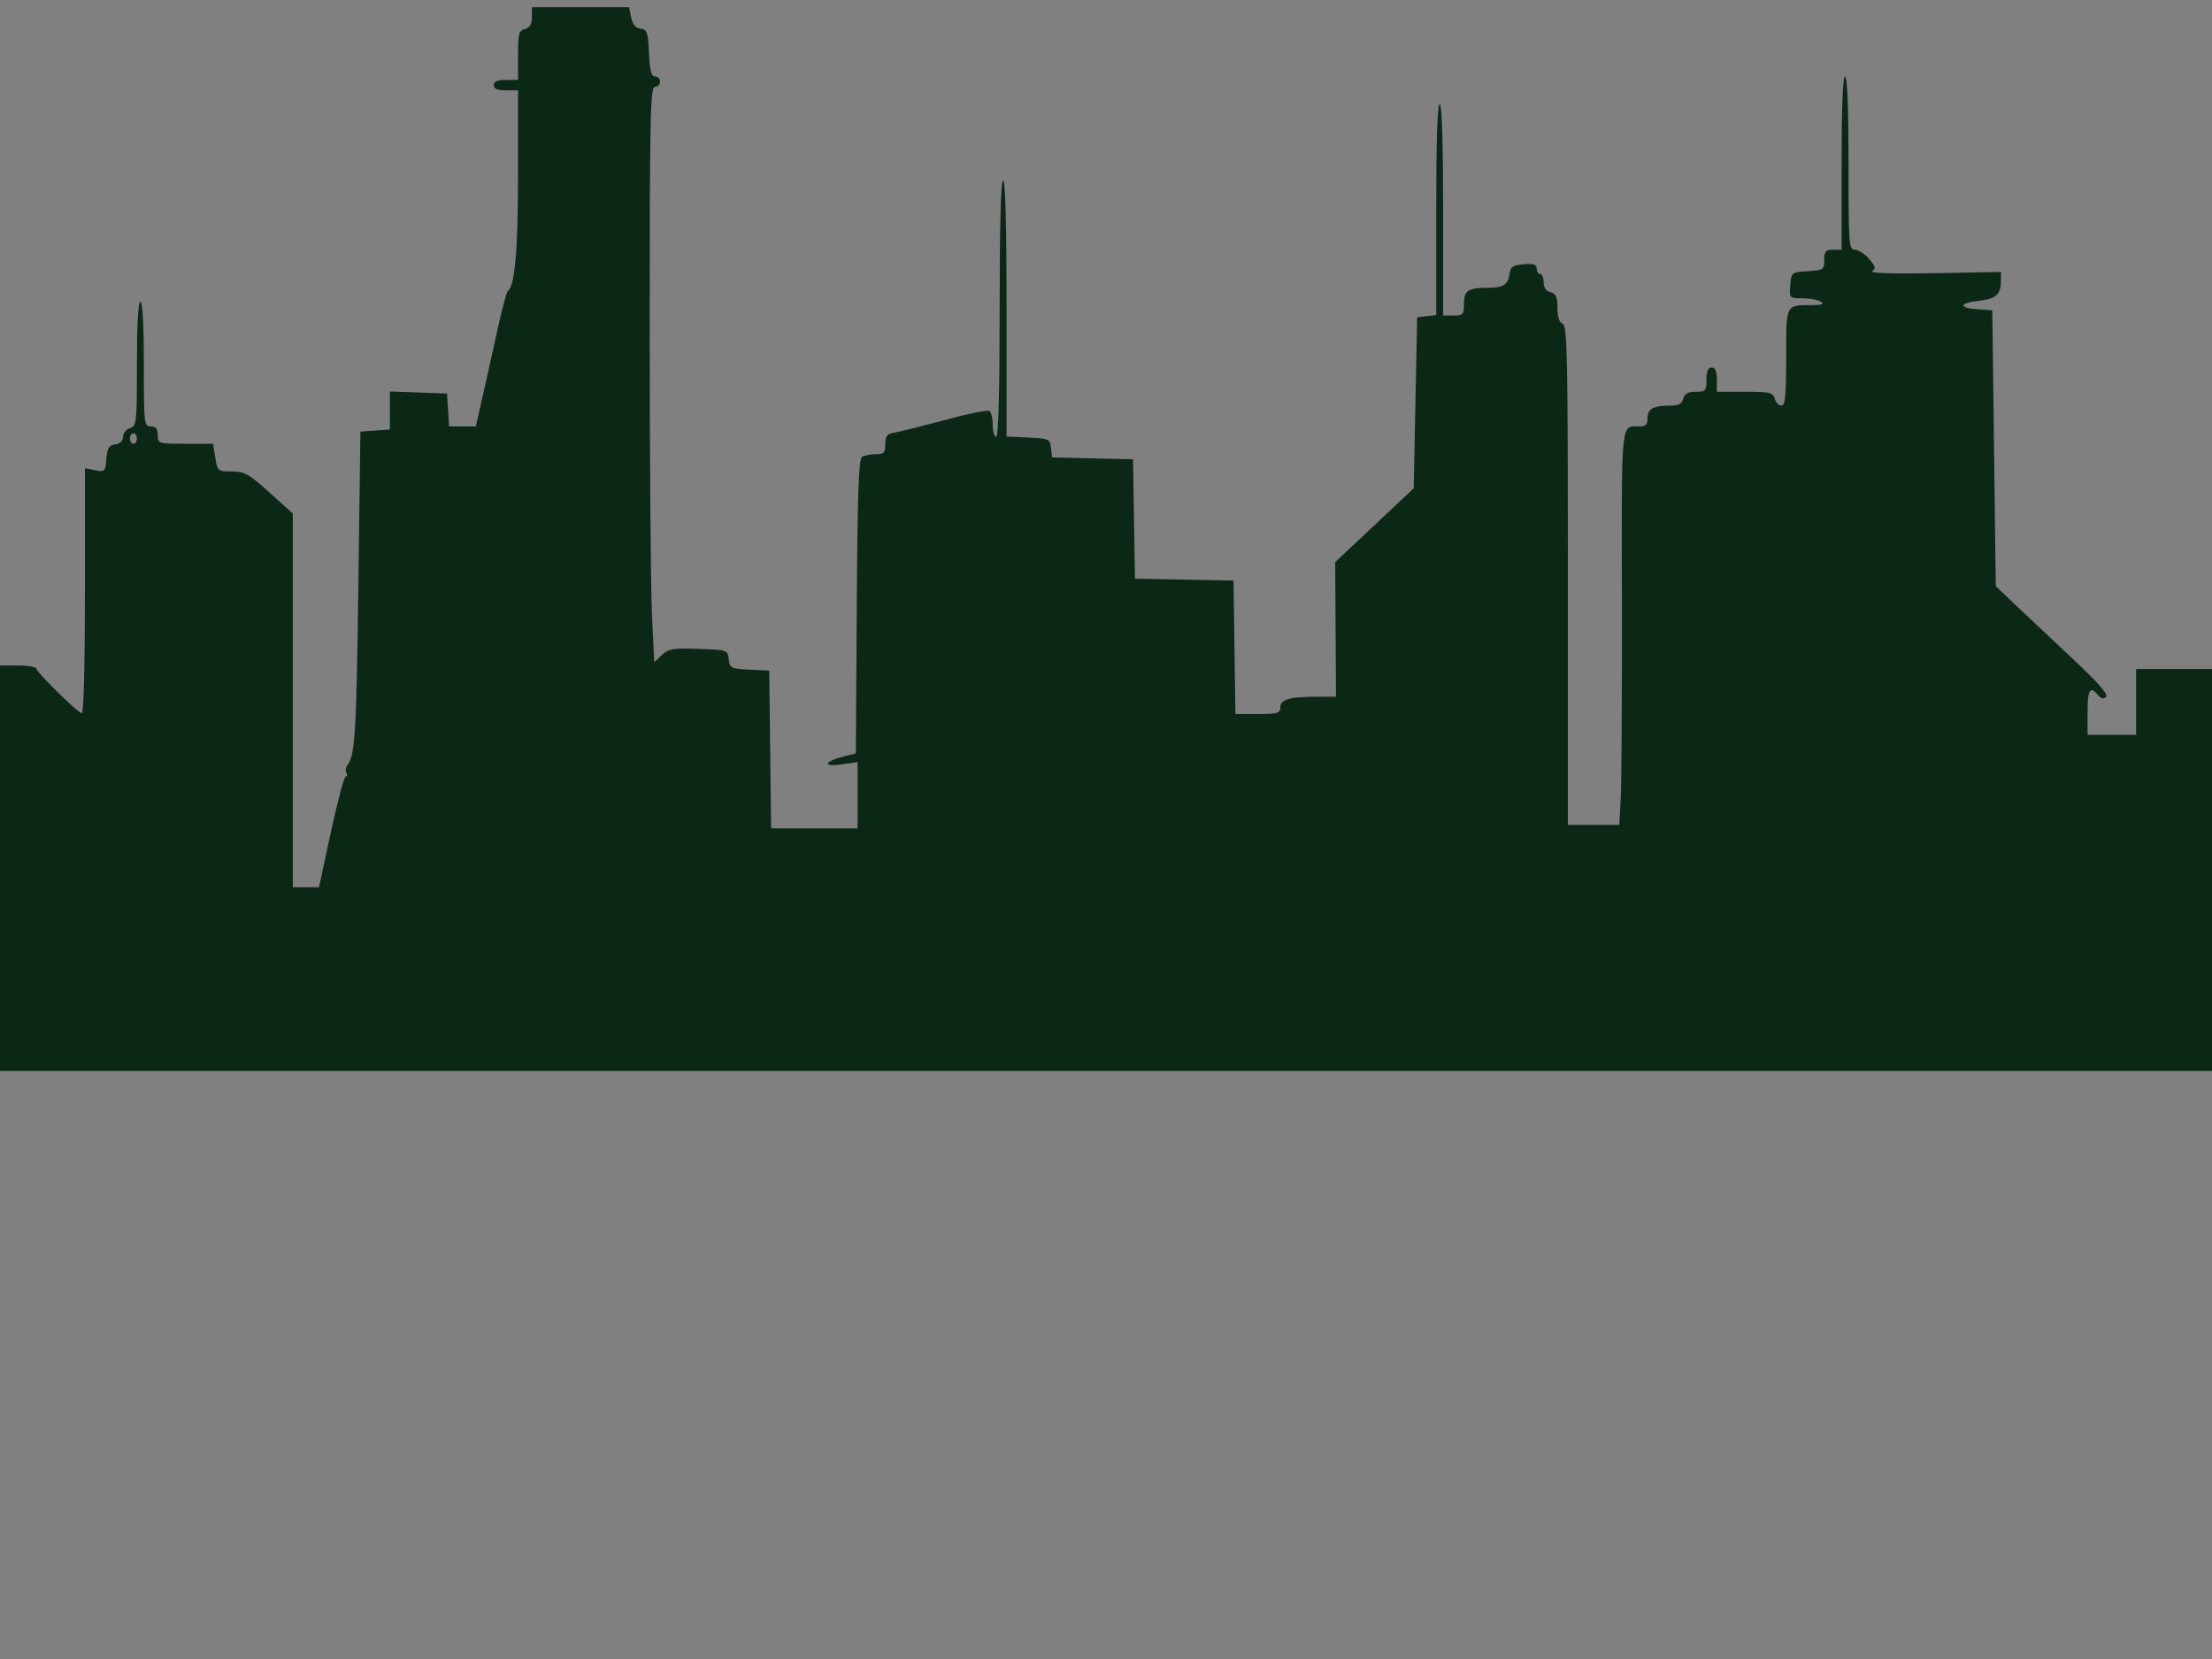 <svg xmlns="http://www.w3.org/2000/svg" xmlns:xlink="http://www.w3.org/1999/xlink" width="1600" height="1200"><rect width="100%" height="100%" fill="#808080" stroke="none"/><defs><linearGradient id="b"><stop offset="0"/><stop offset="1" stop-opacity="0"/></linearGradient><linearGradient id="a"><stop offset="0"/><stop offset="1" stop-opacity="0"/></linearGradient><pattern patternTransform="scale(10)" height="1" width="2" patternUnits="userSpaceOnUse"><rect height="2" width="1" y="-.5" fill="#fff"/></pattern><linearGradient xlink:href="#a" x1="4772.846" y1="1087.224" x2="5472.324" y2="1087.224" gradientUnits="userSpaceOnUse"/><linearGradient xlink:href="#b" x1="4345.323" y1="1951.663" x2="5305.811" y2="1951.663" gradientUnits="userSpaceOnUse"/><linearGradient xlink:href="#a" gradientUnits="userSpaceOnUse" x1="4772.846" y1="1087.224" x2="5472.324" y2="1087.224"/><linearGradient xlink:href="#b" gradientUnits="userSpaceOnUse" x1="4345.323" y1="1951.663" x2="5305.811" y2="1951.663"/><linearGradient xlink:href="#b" gradientUnits="userSpaceOnUse" x1="4345.323" y1="1951.663" x2="5305.811" y2="1951.663" gradientTransform="translate(297.018 -50)"/><linearGradient xlink:href="#a" gradientUnits="userSpaceOnUse" x1="4772.846" y1="1087.224" x2="5472.324" y2="1087.224" gradientTransform="matrix(.746 0 0 .746 1302.686 212.12)"/><linearGradient xlink:href="#a" gradientUnits="userSpaceOnUse" gradientTransform="matrix(.746 0 0 .746 1302.686 212.12)" x1="4772.846" y1="1087.224" x2="5472.324" y2="1087.224"/><linearGradient xlink:href="#b" gradientUnits="userSpaceOnUse" gradientTransform="translate(297.018 -50)" x1="4345.323" y1="1951.663" x2="5305.811" y2="1951.663"/><linearGradient xlink:href="#b" gradientUnits="userSpaceOnUse" gradientTransform="translate(297.018 -50)" x1="4345.323" y1="1951.663" x2="5305.811" y2="1951.663"/><linearGradient xlink:href="#a" gradientUnits="userSpaceOnUse" gradientTransform="matrix(.746 0 0 .746 1302.686 212.12)" x1="4772.846" y1="1087.224" x2="5472.324" y2="1087.224"/><linearGradient xlink:href="#a" gradientUnits="userSpaceOnUse" gradientTransform="matrix(.746 0 0 .746 1302.686 212.12)" x1="4772.846" y1="1087.224" x2="5472.324" y2="1087.224"/><linearGradient xlink:href="#b" gradientUnits="userSpaceOnUse" gradientTransform="translate(297.018 -50)" x1="4345.323" y1="1951.663" x2="5305.811" y2="1951.663"/><linearGradient xlink:href="#a" gradientUnits="userSpaceOnUse" gradientTransform="matrix(.746 0 0 .746 1302.686 212.12)" x1="4772.846" y1="1087.224" x2="5472.324" y2="1087.224"/><linearGradient xlink:href="#b" gradientUnits="userSpaceOnUse" gradientTransform="translate(297.018 -50)" x1="4345.323" y1="1951.663" x2="5305.811" y2="1951.663"/></defs><g><path d="M2933.94 1428.401l-179.05-179.065 56.459-.035 56.459-.035 123.272 123.18 123.272 123.179v51.795c0 48.187-.328 51.675-4.715 50.075-4.233-1.544-4.191-1.122.418 4.126 2.823 3.215 4.638 5.846 4.034 5.846-.604 0-81.671-80.579-180.149-179.065zm1.563-5.332c-94.224-94.2-172.248-171.273-173.387-171.273-1.139 0 75.475 77.552 170.252 172.338 94.777 94.786 172.801 171.859 173.387 171.273.586-.586-76.028-78.138-170.252-172.338zm119.931 81.815c3.719-1.99 5.16-5.129 4.638-10.106-.416-3.97.229-8.814 1.434-10.764 5.077-8.216-1.931-6.108-11.829 3.557-10.033 9.797-10.417 10.735-6.269 15.318 5.19 5.735 5.074 5.716 12.027 1.995zm-7.096-7.891c.916-1.482 2.806-2.695 4.201-2.695 1.395 0 2.535 1.212 2.535 2.695 0 1.482-1.89 2.695-4.201 2.695-2.31 0-3.451-1.212-2.535-2.695zm-4.309-9.146c3.335-3.55 4.895-7.172 3.47-8.054-1.425-.881-4.09.204-5.922 2.41-1.831 2.207-4.582 4.012-6.112 4.012-1.53 0-.581-2.433 2.11-5.405 6.365-7.034 2.994-10.405-4.04-4.04-6.183 5.595-6.801 9.667-2.172 14.296 4.473 4.473 5.745 4.149 12.666-3.219zm50.837-7.02c-1.851-2.964-4.474-5.389-5.829-5.389-1.355 0-.269 2.425 2.413 5.389 2.682 2.964 5.306 5.389 5.829 5.389.524 0-.562-2.425-2.413-5.389zm-61.555-8.291c8.086-8.086 10.482-13.265 6.135-13.265-1.186 0-3.59 1.435-5.344 3.188-4.591 4.591-7.687.176-4.008-5.715 5.835-9.344-.26-8.378-10.552 1.671-7.96 7.772-10.274 8.942-10.274 5.191 0-2.663 2.425-5.475 5.389-6.25 6.048-1.581 7.478-11.559 1.657-11.559-3.983 0-12.435 11.18-12.435 16.449 0 1.741 2.122 4.723 4.715 6.625 3.91 2.869 5.532 2.723 9.494-.852 3.245-2.927 5.66-3.43 7.524-1.566 1.864 1.864 1.411 3.852-1.411 6.194-2.286 1.897-4.156 4.513-4.156 5.814 0 4.549 5.043 2.296 13.265-5.926zm-16.188-34.147c.126-1.852-.984-3.368-2.466-3.368-1.482 0-2.694 1.819-2.694 4.042s-1.42 4.042-3.156 4.042c-4.62 0-13.011 8.29-13.011 12.855 0 4.796 20.984-12.492 21.328-17.571zm45.409 10.104c-1.851-2.964-4.474-5.389-5.829-5.389-1.355 0-.27 2.425 2.413 5.389 2.682 2.964 5.306 5.389 5.829 5.389.524 0-.562-2.425-2.413-5.389zm-64.042-1.347c3.441-4.146 2.175-5.021-6.063-4.183-5.404.55-6.265-5.315-1.482-10.098 4.224-4.224 12.159-4.146 13.687.135.662 1.852 2.235 2.401 3.497 1.218 2.906-2.724-2.209-11.071-7.414-12.098-2.163-.427-7.186 1.783-11.163 4.911-8.312 6.538-9.566 17.14-2.514 21.247 6.346 3.696 7.543 3.578 11.451-1.131zm-19.407-33.54c-.597-5.123-2.313-6.826-6.73-6.677-3.261.11-5.372-.702-4.691-1.804 2.09-3.381-6.799-10.389-11.089-8.742-2.221.852-5.371 4.039-6.999 7.082-2.38 4.447-2.023 6.218 1.819 9.027 2.629 1.922 5.844 2.837 7.144 2.034 1.3-.804 2.191-.462 1.978.76-1.037 5.969.736 6.66 5.658 2.206 6.774-6.131 10.517-3.117 4.452 3.585-5.89 6.508-2.328 9.891 4.197 3.986 3.035-2.746 4.741-7.335 4.26-11.457zm-24.791-5.109c-.932-1.509-.382-3.554 1.222-4.546 4.143-2.56 6.816.947 3.357 4.405-1.935 1.935-3.442 1.982-4.58.141zm62.435-5.81c-1.851-2.964-4.474-5.389-5.829-5.389-1.355 0-.269 2.425 2.413 5.389 2.682 2.964 5.306 5.389 5.829 5.389.524 0-.562-2.425-2.413-5.389zm-79.069-11.43c-1.736-5.471-1.48-5.678 2.718-2.194 4.018 3.335 4.962 3.332 7.084-.021 1.346-2.128 2.466-4.629 2.489-5.559.088-3.619-7.573-7.751-11.546-6.226-3.075 1.18-3.84.282-2.882-3.381.808-3.091-1.344-7.476-5.659-11.53l-6.963-6.542-7.193 7.193c-8.138 8.138-6.396 13.564 1.935 6.024 6.508-5.89 7.232-2.457.946 4.488-4.043 4.468-4.056 4.927-.134 4.927 2.379 0 5.507-2.112 6.952-4.693 1.444-2.581 3.518-3.801 4.608-2.711 1.09 1.09-.226 4.422-2.925 7.404-5.663 6.258-3.522 10.548 2.691 5.392 3.511-2.914 3.901-2.762 2.471.963-2.091 5.449.372 12.506 4.365 12.506 1.841 0 2.236-2.285 1.043-6.041zm46.735-20.903c-1.851-2.964-4.474-5.389-5.829-5.389-1.355 0-.269 2.425 2.413 5.389 2.682 2.964 5.306 5.389 5.829 5.389.524 0-.562-2.425-2.413-5.389zm-80.209-17.673c0-2.135 1.819-3.883 4.042-3.883s4.042-1.212 4.042-2.695c0-1.482-1.401-2.695-3.112-2.695-1.819 0-1.186-2.128 1.523-5.121 9.209-10.176-.487-7.864-10.645 2.539-9.263 9.486-10.025 12.054-3.259 10.985 1.111-.175 2.021 1.571 2.021 3.882 0 2.31 1.212 3.451 2.695 2.535 1.482-.916 2.694-3.413 2.694-5.548zm-5.85-14.661c3.954 0 4.125-4.472.262-6.859-3.545-2.191-16.405 9.36-14.27 12.816.843 1.363 3.629.581 6.192-1.739 2.563-2.32 6.08-4.217 7.816-4.217zm53.726 0c-1.851-2.964-4.474-5.389-5.829-5.389-1.355 0-.269 2.425 2.413 5.389 2.682 2.964 5.306 5.389 5.829 5.389.524 0-.562-2.425-2.413-5.389zm-66.275-4.459c6-5.43 6.261-9.941.835-14.444-3.349-2.779-5.062-2.519-9.431 1.435-6.118 5.537-6.722 9.618-2.105 14.235 4.172 4.172 4.818 4.098 10.7-1.226zm-5.796-7.731c1.875-2.259 3.963-3.552 4.641-2.874 1.869 1.869-1.928 6.981-5.184 6.981-1.787 0-1.582-1.546.543-4.107zm-13.659-7.858c1.772-2.135 5.162-3.137 7.534-2.227 3.133 1.202 3.867.494 2.683-2.591-2.133-5.559.646-8.167 4.921-4.619 5.802 4.815 6.784-1.802 1.039-7.002-5.24-4.742-5.637-4.629-14.756 4.21-8.898 8.624-12.154 16.109-7.007 16.109 1.301 0 3.814-1.747 5.586-3.881zm39.925-25.758c-1.851-2.964-4.474-5.389-5.829-5.389-1.355 0-.269 2.425 2.413 5.389 2.682 2.964 5.306 5.389 5.829 5.389.524 0-.562-2.425-2.413-5.389zm-32.334-32.334c-1.851-2.964-4.474-5.389-5.829-5.389-1.355 0-.269 2.425 2.413 5.389 2.682 2.964 5.306 5.389 5.829 5.389.524 0-.562-2.425-2.413-5.389z" fill="#ff7f2a"/><rect width="435.406" height="165.344" x="1667.218" y="2225.132" fill="#ececec" fill-rule="evenodd" stroke="#000" stroke-width=".1"/><path d="M-1.212 627.975v-146.612h13.784c7.581 0 13.784 1.048 13.784 2.329 0 2.452 28.851 30.904 32.793 32.34 1.36.495 2.294-35.432 2.294-88.28v-89.116l7.351 1.47c7.023 1.405 7.386 1.039 8.145-8.208.643-7.834 1.869-9.831 6.433-10.479 3.543-.503 5.639-2.536 5.639-5.47 0-2.568 2.256-5.385 5.012-6.26 4.767-1.513 5.012-3.792 5.012-46.533 0-28.291.929-44.942 2.506-44.942 1.578 0 2.506 16.708 2.506 45.111 0 43.441.186 45.111 5.012 45.111 3.676 0 5.012 1.671 5.012 6.265 0 6.16.336 6.265 20.02 6.265h20.02l1.603 10.025c1.57 9.821 1.813 10.025 11.969 10.025 9.162 0 12.326 1.769 27.248 15.237l16.882 15.237v270.269h18.912l8.656-40.099c4.761-22.054 9.594-40.099 10.741-40.099 1.147 0 1.358-1.177.469-2.616-.889-1.439-.543-3.976.769-5.639 5.464-6.923 6.455-23.273 7.855-129.585l1.469-111.525 10.651-.771 10.651-.771v-27.482l20.676.728 20.676.728.764 11.904.764 11.904h19.326l4.988-21.929c2.744-12.061 7.573-33.771 10.733-48.244 3.159-14.473 6.472-26.879 7.361-27.568 5.187-4.021 7.441-29.793 7.441-85.067v-60.292h-8.772c-6.126 0-8.772-1.134-8.772-3.759 0-2.626 2.645-3.759 8.772-3.759h8.772v-17.778c0-15.67.594-17.933 5.012-19.089 3.55-.929 5.012-3.419 5.012-8.537v-7.226h70.298l1.476 7.382c1.006 5.031 3.181 7.625 6.829 8.145 4.774.681 5.433 2.592 6.094 17.68.56 12.79 1.63 16.917 4.386 16.917 2.005 0 3.645 1.692 3.645 3.759 0 2.068-1.692 3.759-3.759 3.759-3.305 0-3.759 20.98-3.759 173.784 0 95.581.74 189.218 1.645 208.082l1.645 34.298 5.523-5.188c4.835-4.542 8.141-5.097 26.55-4.455 20.774.725 21.036.815 21.808 7.505.735 6.369 1.629 6.816 15.037 7.519l14.256.747.674 57.016.674 57.016h62.56v-47.924l-11.904 1.699c-13.762 1.965-12.433-2.095 1.88-5.741l8.772-2.235.654-106.223c.5-81.155 1.387-106.689 3.759-108.195 1.708-1.085 6.207-1.989 9.997-2.01 5.918-.033 6.892-1.061 6.892-7.273 0-5.94 1.233-7.441 6.892-8.392 3.791-.637 20.188-4.751 36.439-9.142 16.251-4.392 30.63-7.315 31.954-6.497 1.324.818 2.407 5.368 2.407 10.111s1.128 8.624 2.506 8.624c1.626 0 2.506-32.58 2.506-92.729 0-60.148.881-92.729 2.506-92.729 1.626 0 2.506 32.541 2.506 92.609v92.609l15.664.746c14.965.713 15.699 1.05 16.449 7.56l.785 6.814 29.289.705 29.289.705.685 43.163.685 43.163 35.654.695 35.654.695.681 48.244.681 48.244h16.236c14.23 0 16.236-.583 16.236-4.72 0-5.773 6.493-7.731 25.783-7.777l14.505-.034-.293-48.656-.293-48.656 28.393-26.7 28.393-26.701 1.253-61.857 1.253-61.857 6.892-.793 6.892-.793v-76.272c0-49.177.89-76.272 2.506-76.272 1.616 0 2.506 27.15 2.506 76.439v76.439h7.519c6.877 0 7.519-.726 7.519-8.503 0-9.535 2.942-11.525 17.122-11.584 11.512-.049 14.722-2.072 15.832-9.986.735-5.239 2.42-6.393 10.278-7.043 7.177-.594 9.398.146 9.398 3.133 0 2.151 1.128 3.911 2.506 3.911s2.506 2.688 2.506 5.973c0 3.865 1.769 6.436 5.012 7.284 3.955 1.034 5.012 3.419 5.012 11.302 0 6.569 1.288 10.485 3.759 11.434 3.293 1.264 3.759 23.813 3.759 181.966v180.524h37.196l1.049-19.423c.577-10.683.948-74.954.825-142.825-.241-132.534-.894-125.963 12.511-125.963 4.722 0 6.061-1.325 6.061-5.997 0-6.745 4.113-9.04 16.203-9.04 6.167 0 8.608-1.277 9.585-5.012.955-3.65 3.418-5.012 9.064-5.012 7.19 0 7.753-.637 7.753-8.772 0-6.126 1.134-8.772 3.759-8.772 2.626 0 3.759 2.646 3.759 8.772v8.772h20.284c18.177 0 20.42.521 21.595 5.012.721 2.757 2.871 5.012 4.778 5.012 2.786 0 3.467-6.844 3.467-34.818 0-38.867-.503-37.83 18.375-37.899 7.668-.028 9.446-.684 6.687-2.468-2.067-1.336-8.056-2.447-13.309-2.468-9.497-.038-9.545-.091-8.772-9.437.77-9.308.893-9.406 12.682-10.162 11.334-.727 11.904-1.117 11.904-8.145 0-6.203 1-7.381 6.266-7.381h6.266v-62.655c0-40.099.902-62.655 2.506-62.655 1.604 0 2.506 22.556 2.506 62.655 0 58.914.272 62.655 4.561 62.655 2.508 0 7.136 2.963 10.285 6.583 4.618 5.311 5.069 7.034 2.332 8.916-2.128 1.463 14.593 2.009 44.851 1.466l48.244-.867-.038 6.362c-.061 9.977-3.469 13.073-15.942 14.479-14.516 1.636-15.048 5.128-.937 6.149l10.651.771 1.253 99.762 1.253 99.762 15.037 14.305c8.271 7.868 26.803 25.304 41.183 38.748 17.854 16.692 25.331 25.258 23.577 27.012-1.754 1.754-3.586 1.343-5.777-1.297-5.812-7.004-7.607-4.073-7.607 12.425v16.29h35.086v-47.618h57.642v290.718h-1603.958v-146.612zm100.247-310.767c0-2.068-1.128-3.759-2.506-3.759s-2.506 1.692-2.506 3.759c0 2.068 1.128 3.759 2.506 3.759s2.506-1.692 2.506-3.759z" fill="#0b2817"/></g></svg>